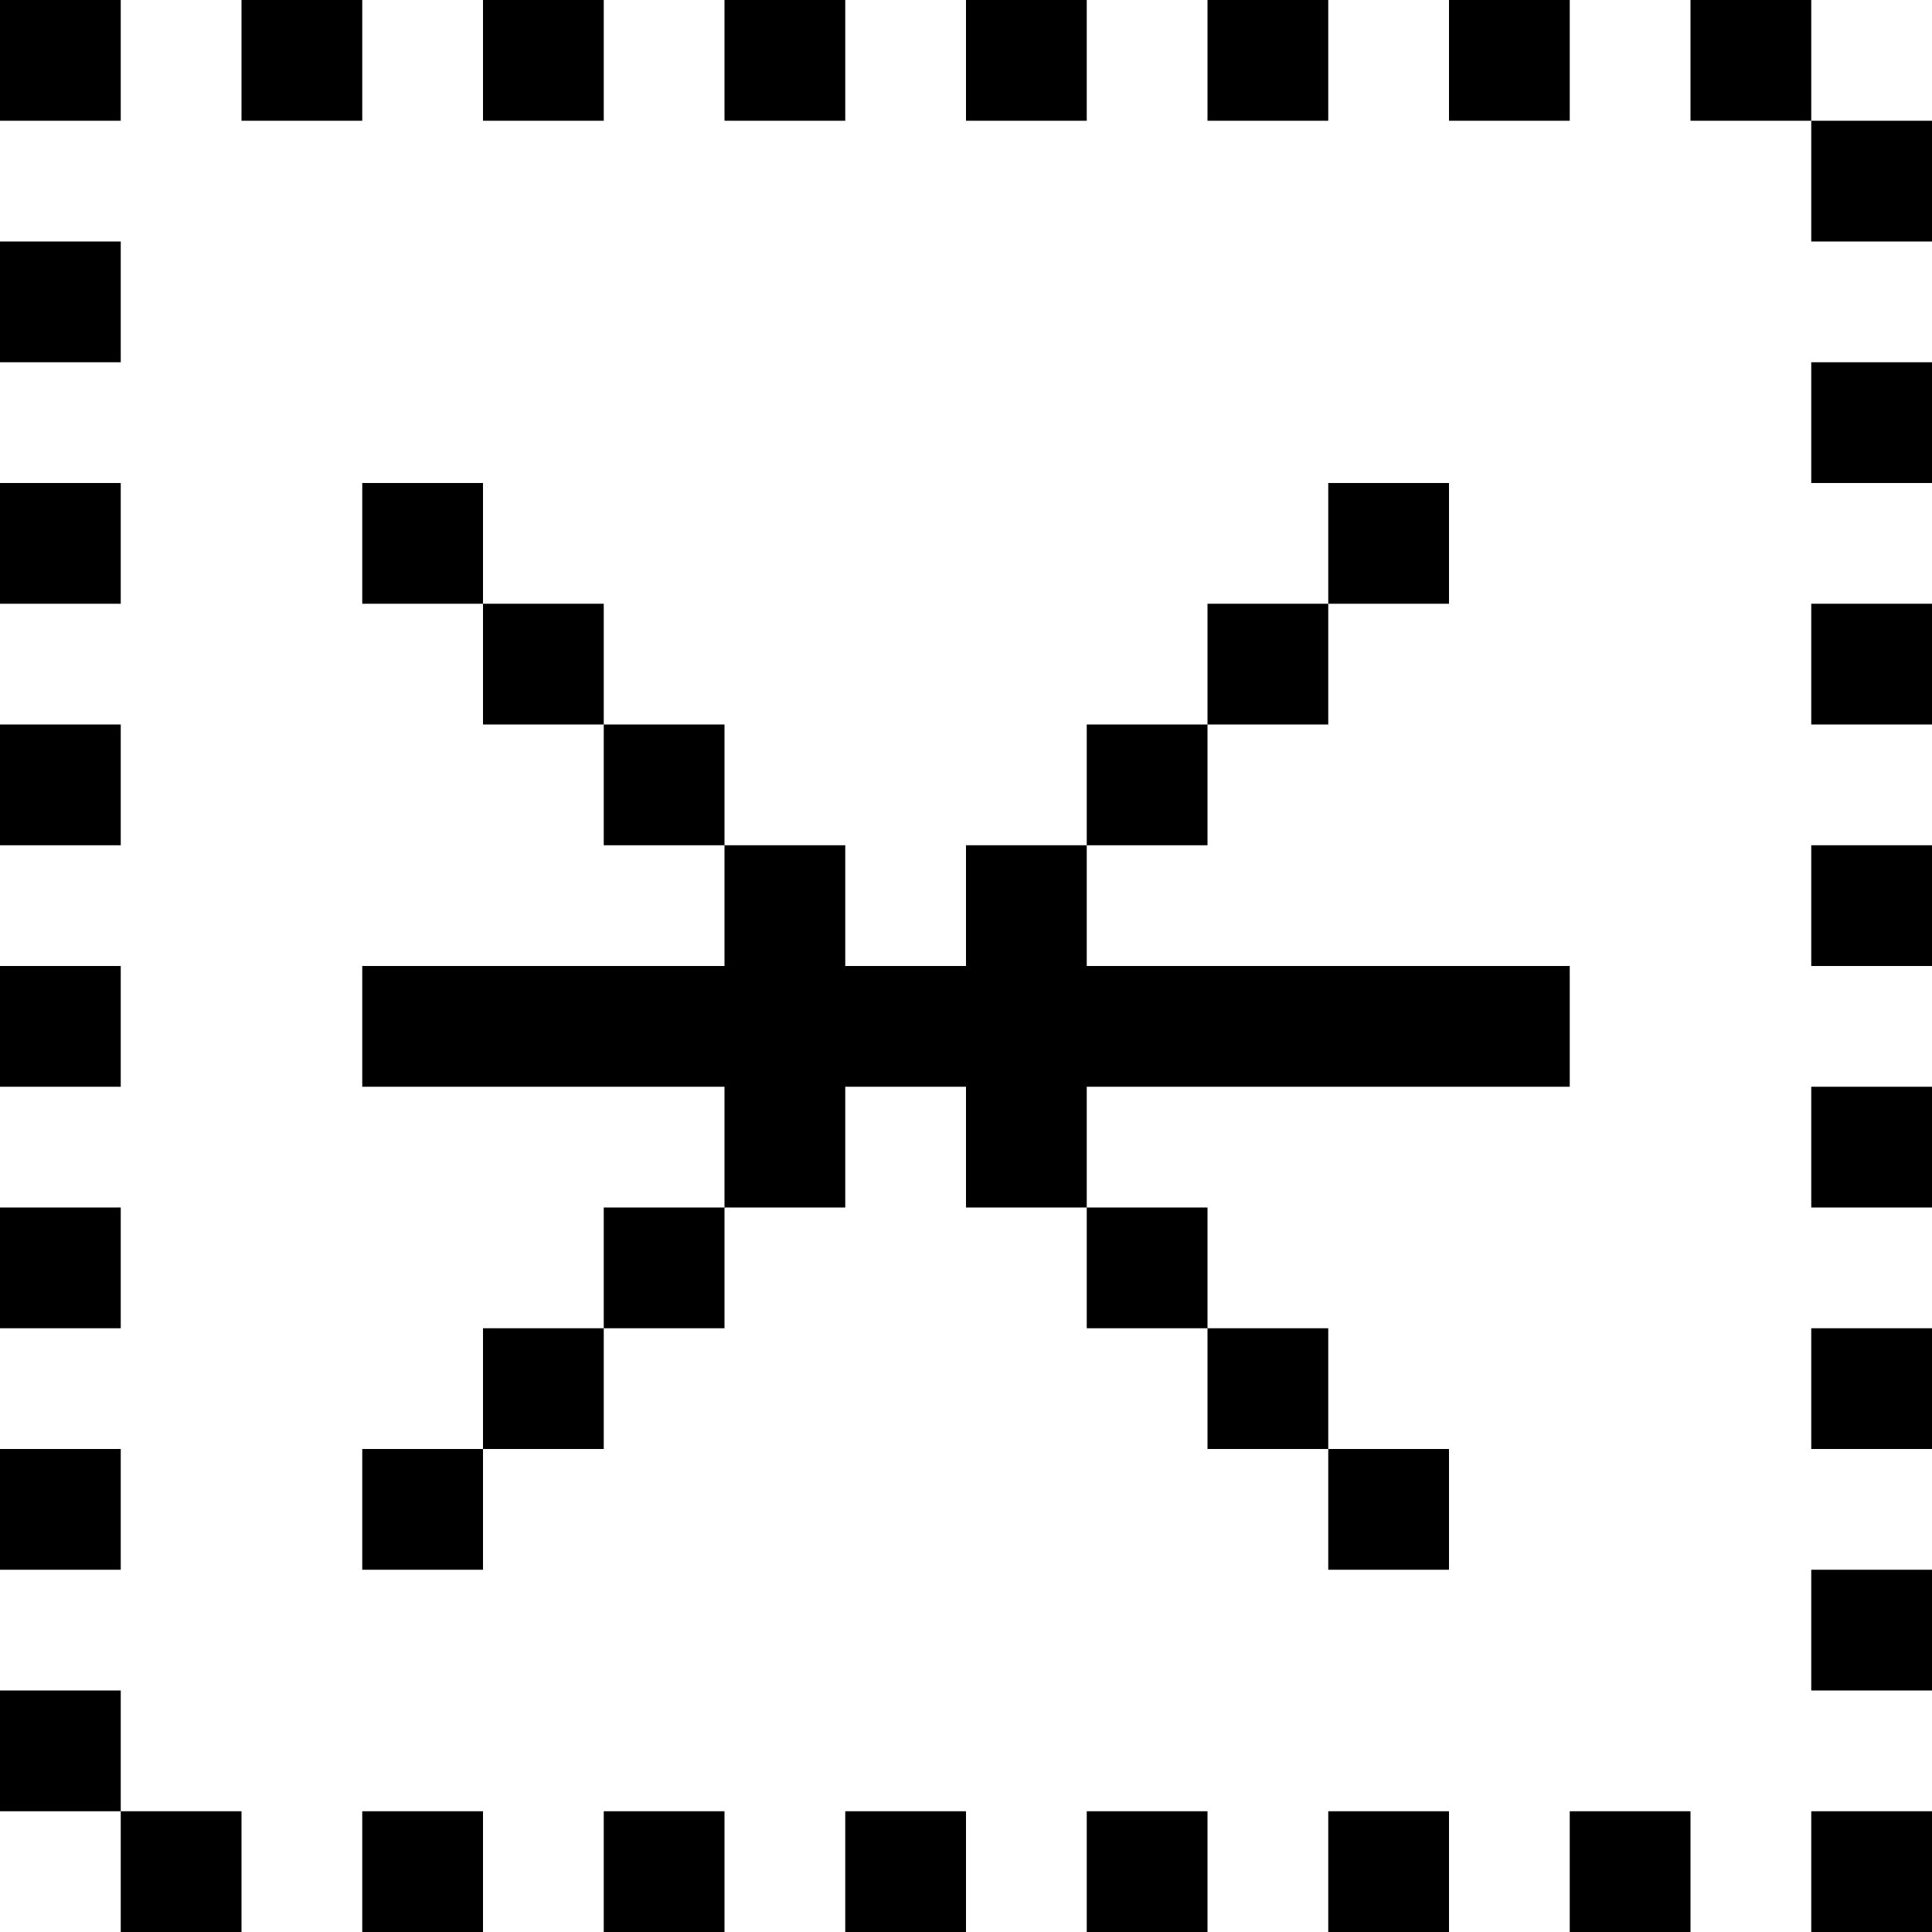 <svg xmlns="http://www.w3.org/2000/svg" viewBox="0 0 64 64">
	<path transform="translate(0, 56) scale(1,-1)" d="M0 56L0 52L4 52L4 56ZM8 56L8 52L12 52L12 56ZM16 56L16 52L20 52L20 56ZM24 56L24 52L28 52L28 56ZM32 56L32 52L36 52L36 56ZM40 56L40 52L44 52L44 56ZM48 56L48 52L52 52L52 56ZM56 56L56 52L60 52L60 48L64 48L64 52L60 52L60 56ZM0 48L0 44L4 44L4 48ZM60 44L60 40L64 40L64 44ZM0 40L0 36L4 36L4 40ZM12 40L12 36L16 36L16 32L20 32L20 28L24 28L24 24L12 24L12 20L24 20L24 16L20 16L20 12L16 12L16 8L12 8L12 4L16 4L16 8L20 8L20 12L24 12L24 16L28 16L28 20L32 20L32 16L36 16L36 12L40 12L40 8L44 8L44 4L48 4L48 8L44 8L44 12L40 12L40 16L36 16L36 20L52 20L52 24L36 24L36 28L40 28L40 32L44 32L44 36L48 36L48 40L44 40L44 36L40 36L40 32L36 32L36 28L32 28L32 24L28 24L28 28L24 28L24 32L20 32L20 36L16 36L16 40ZM60 36L60 32L64 32L64 36ZM0 32L0 28L4 28L4 32ZM60 28L60 24L64 24L64 28ZM0 24L0 20L4 20L4 24ZM60 20L60 16L64 16L64 20ZM0 16L0 12L4 12L4 16ZM60 12L60 8L64 8L64 12ZM0 8L0 4L4 4L4 8ZM60 4L60 0L64 0L64 4ZM0 0L0-4L4-4L4-8L8-8L8-4L4-4L4 0ZM12-4L12-8L16-8L16-4ZM20-4L20-8L24-8L24-4ZM28-4L28-8L32-8L32-4ZM36-4L36-8L40-8L40-4ZM44-4L44-8L48-8L48-4ZM52-4L52-8L56-8L56-4ZM60-4L60-8L64-8L64-4Z"></path>
</svg>